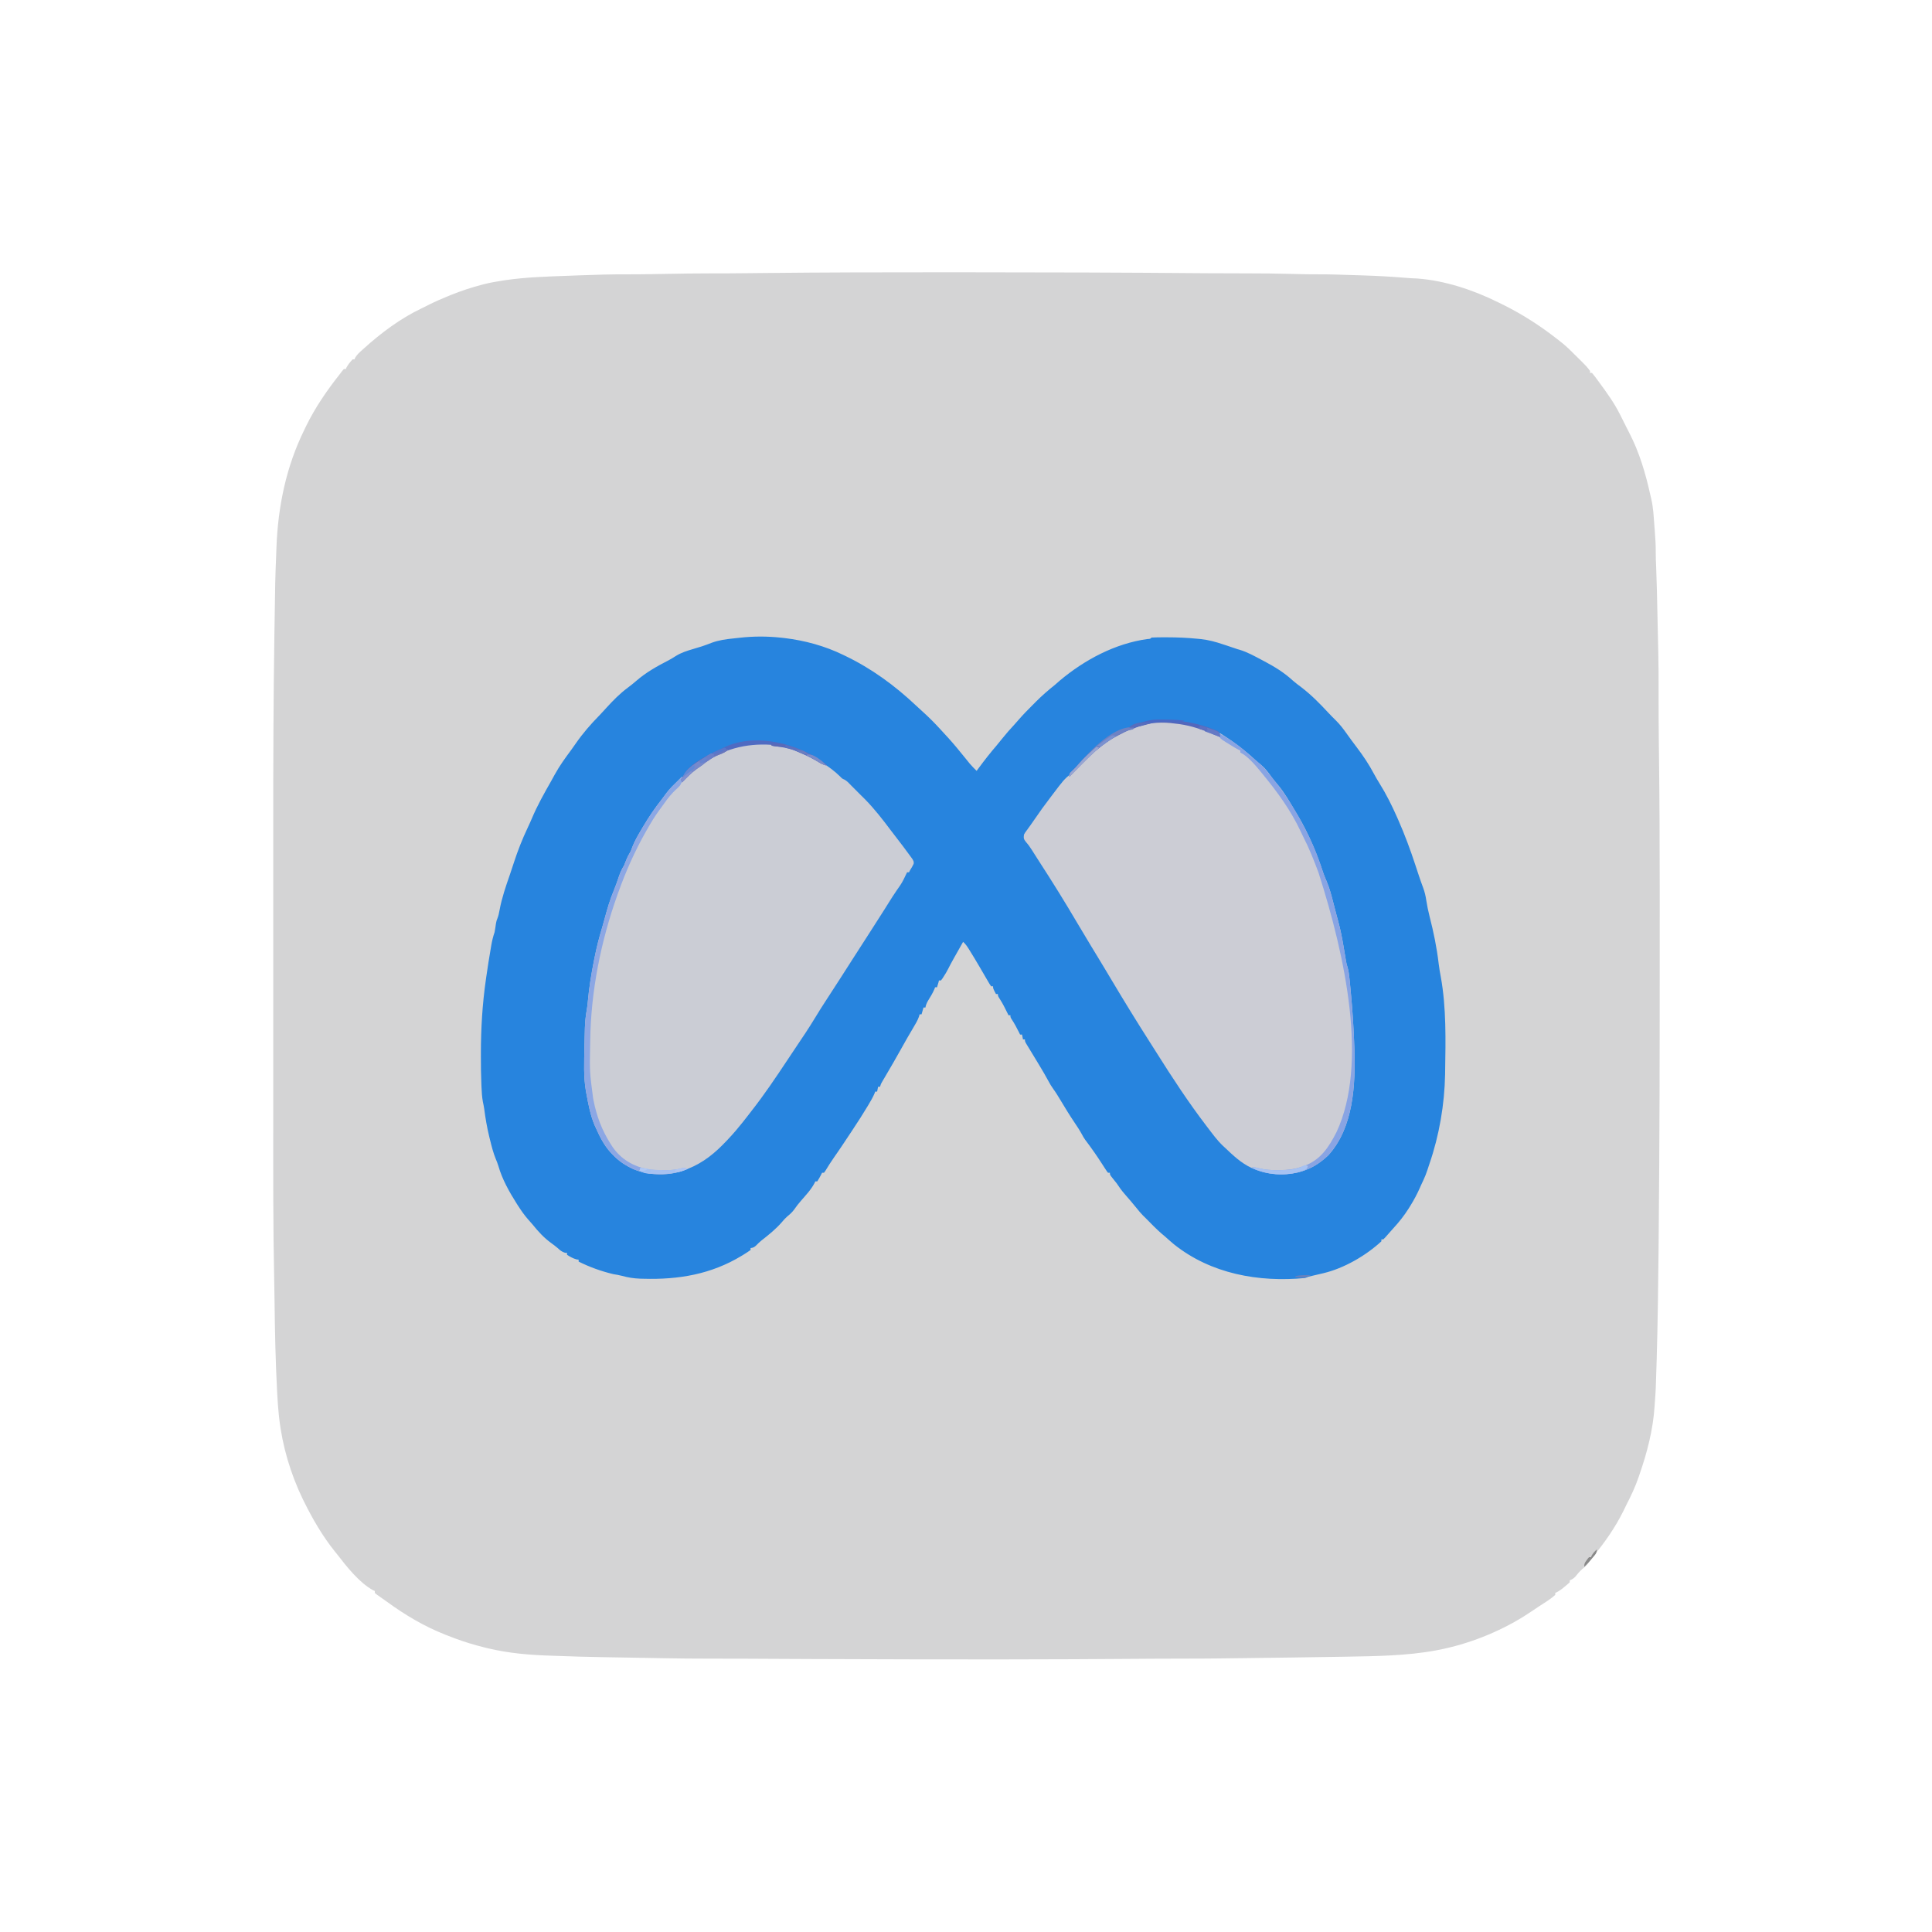 <?xml version="1.0" encoding="UTF-8"?>
<svg version="1.1" xmlns="http://www.w3.org/2000/svg" width="2000" height="2000">
<path d="M0 0 C8.969 0.004 17.938 0.007 26.906 0.008 C109.279 0.018 191.647 0.261 274.017 0.978 C288.885 1.105 303.75 1.154 318.618 1.126 C332.395 1.102 346.159 1.298 359.931 1.631 C364.076 1.727 368.22 1.82 372.365 1.912 C373.843 1.945 373.843 1.945 375.352 1.979 C380.613 2.091 385.867 2.142 391.13 2.107 C402.394 2.069 413.65 2.501 424.907 2.875 C428.825 3.004 432.743 3.124 436.661 3.244 C451.207 3.71 465.684 4.481 480.187 5.702 C484.332 6.05 488.462 6.291 492.619 6.443 C521.042 8.453 551.111 18.479 576.494 31.131 C577.858 31.8 579.223 32.469 580.587 33.138 C601.028 43.209 619.552 55.093 637.494 69.131 C638.442 69.87 639.391 70.61 640.369 71.373 C644.674 74.768 648.647 78.214 652.494 82.131 C653.448 83.076 654.404 84.02 655.361 84.963 C668.343 97.804 668.343 97.804 671.494 102.131 C671.494 102.791 671.494 103.451 671.494 104.131 C672.154 104.131 672.814 104.131 673.494 104.131 C675.395 106.425 677.174 108.728 678.931 111.131 C679.727 112.208 679.727 112.208 680.539 113.307 C688.526 124.184 696.425 135.043 702.494 147.131 C702.951 148.035 702.951 148.035 703.418 148.958 C705.145 152.374 706.856 155.797 708.552 159.228 C709.708 161.564 710.885 163.879 712.091 166.189 C722.6 186.394 729.092 208.555 733.963 230.719 C734.299 232.246 734.65 233.771 735.02 235.29 C736.869 243.398 737.322 251.671 737.926 259.943 C738.118 262.559 738.321 265.174 738.525 267.789 C739.108 275.428 739.627 283.009 739.515 290.675 C739.475 295.289 739.734 299.896 739.931 304.506 C740.61 321.649 740.95 338.799 741.302 355.952 C741.428 362.079 741.563 368.205 741.707 374.331 C741.804 378.506 741.896 382.682 741.988 386.857 C742.031 388.783 742.076 390.71 742.123 392.636 C742.463 406.621 742.504 420.597 742.479 434.585 C742.453 451.706 742.499 468.823 742.708 485.943 C742.719 486.84 742.73 487.737 742.741 488.662 C742.786 492.39 742.832 496.119 742.878 499.848 C743.432 544.611 743.606 589.372 743.626 634.138 C743.627 634.89 743.627 635.641 743.627 636.415 C743.636 656.674 743.632 676.932 743.623 697.191 C743.619 706.95 743.617 716.71 743.615 726.47 C743.602 808.052 743.576 889.635 742.528 1002.931 C742.494 1006.102 742.461 1009.273 742.428 1012.443 C742.038 1050.009 741.593 1087.578 740.494 1125.131 C740.473 1125.839 740.452 1126.548 740.431 1127.277 C739.572 1156.526 739.572 1156.526 738.644 1169.058 C738.539 1170.511 738.442 1171.964 738.351 1173.418 C736.774 1198.144 730.623 1221.804 722.494 1245.131 C722.091 1246.305 722.091 1246.305 721.681 1247.504 C718.344 1257.192 714.14 1266.254 709.413 1275.338 C708.137 1277.826 706.949 1280.356 705.744 1282.881 C697.198 1299.924 686.572 1315.098 674.419 1329.728 C672.36 1332.21 672.36 1332.21 670.369 1335.443 C668.323 1338.375 666.116 1340.247 663.361 1342.482 C660.658 1344.868 658.438 1347.602 656.169 1350.396 C654.4 1352.227 652.821 1353.137 650.494 1354.131 C650.494 1354.791 650.494 1355.451 650.494 1356.131 C648.801 1357.695 647.038 1359.184 645.244 1360.631 C644.269 1361.425 643.294 1362.219 642.29 1363.037 C640.045 1364.718 638.047 1366.012 635.494 1367.131 C635.494 1367.791 635.494 1368.451 635.494 1369.131 C630.426 1373.811 624.155 1377.417 618.415 1381.201 C616.709 1382.328 615.008 1383.464 613.322 1384.623 C611.07 1386.167 608.791 1387.655 606.494 1389.131 C605.399 1389.836 604.305 1390.541 603.177 1391.267 C576.621 1407.858 545.197 1420.227 514.494 1426.131 C513.745 1426.277 512.996 1426.423 512.224 1426.574 C481.678 1432.28 449.479 1432.591 418.494 1433.131 C417.466 1433.149 416.438 1433.168 415.378 1433.187 C380.312 1433.816 345.242 1434.238 310.173 1434.659 C307.413 1434.693 304.654 1434.726 301.895 1434.76 C297.469 1434.815 293.043 1434.867 288.617 1434.918 C287.01 1434.937 285.402 1434.956 283.795 1434.976 C273.052 1435.109 262.312 1435.136 251.569 1435.126 C240.049 1435.116 228.53 1435.153 217.01 1435.238 C216.255 1435.244 215.499 1435.249 214.721 1435.255 C211.555 1435.279 208.39 1435.303 205.224 1435.327 C115.283 1436.018 25.348 1436.207 -136.462 1435.537 C-137.154 1435.534 -137.847 1435.531 -138.56 1435.527 C-153.587 1435.458 -168.614 1435.386 -183.641 1435.309 C-188.284 1435.285 -192.928 1435.262 -197.571 1435.238 C-199.23 1435.23 -199.23 1435.23 -200.923 1435.221 C-214.656 1435.153 -228.387 1435.122 -242.12 1435.14 C-256.887 1435.158 -271.647 1434.994 -286.413 1434.728 C-288.895 1434.686 -291.377 1434.643 -293.859 1434.601 C-298.988 1434.513 -304.116 1434.423 -309.245 1434.331 C-315.729 1434.215 -322.214 1434.104 -328.698 1433.995 C-333.799 1433.909 -338.899 1433.82 -343.999 1433.73 C-346.387 1433.688 -348.775 1433.647 -351.164 1433.607 C-367.276 1433.333 -383.374 1432.864 -399.478 1432.246 C-403.177 1432.105 -406.876 1431.974 -410.576 1431.846 C-433.728 1430.939 -456.158 1428.335 -478.506 1422.131 C-479.319 1421.911 -480.132 1421.692 -480.969 1421.466 C-491.391 1418.641 -501.478 1415.121 -511.506 1411.131 C-512.608 1410.7 -512.608 1410.7 -513.732 1410.26 C-535.408 1401.739 -554.982 1390.019 -573.789 1376.369 C-575.464 1375.161 -577.151 1373.97 -578.842 1372.783 C-579.845 1372.073 -580.848 1371.362 -581.881 1370.631 C-582.776 1370.002 -583.671 1369.372 -584.592 1368.724 C-585.54 1367.935 -585.54 1367.935 -586.506 1367.131 C-586.506 1366.471 -586.506 1365.811 -586.506 1365.131 C-587.079 1364.875 -587.651 1364.62 -588.241 1364.357 C-602.503 1356.636 -615.732 1339.828 -625.506 1327.131 C-626.255 1326.21 -627.004 1325.29 -627.776 1324.342 C-640.355 1308.612 -650.599 1291.157 -659.506 1273.131 C-660.056 1272.031 -660.605 1270.931 -661.171 1269.799 C-673.824 1243.442 -682.222 1215.156 -685.506 1186.131 C-685.664 1184.748 -685.664 1184.748 -685.825 1183.338 C-686.619 1175.95 -687.102 1168.549 -687.506 1161.131 C-687.548 1160.37 -687.589 1159.609 -687.632 1158.825 C-689.313 1127.423 -689.932 1096.008 -690.306 1064.567 C-690.399 1056.952 -690.518 1049.339 -690.68 1041.725 C-691.806 988.678 -691.655 935.623 -691.642 882.567 C-691.639 872.775 -691.639 862.984 -691.64 853.193 C-691.64 852.488 -691.64 851.783 -691.641 851.056 C-691.641 848.191 -691.641 845.325 -691.641 842.46 C-691.645 815.755 -691.642 789.05 -691.636 762.345 C-691.632 738.865 -691.632 715.384 -691.637 691.904 C-691.642 665.274 -691.644 638.644 -691.641 612.014 C-691.641 609.147 -691.641 606.28 -691.64 603.413 C-691.64 602.708 -691.64 602.003 -691.64 601.276 C-691.639 591.528 -691.64 581.781 -691.642 572.034 C-691.658 507.392 -691.473 442.765 -690.506 378.131 C-690.495 377.383 -690.484 376.636 -690.473 375.866 C-689.605 317.78 -689.605 317.78 -688.623 293.074 C-688.515 290.337 -688.42 287.599 -688.327 284.861 C-686.726 242.34 -678.339 201.43 -659.506 163.131 C-658.675 161.392 -658.675 161.392 -657.827 159.619 C-648.302 140.021 -636.002 122.186 -622.506 105.131 C-621.794 104.186 -621.081 103.241 -620.346 102.267 C-619.739 101.562 -619.132 100.857 -618.506 100.131 C-617.846 100.131 -617.186 100.131 -616.506 100.131 C-616.28 99.594 -616.053 99.058 -615.819 98.506 C-614.051 95.306 -611.97 92.84 -609.506 90.131 C-608.846 90.131 -608.186 90.131 -607.506 90.131 C-607.299 89.588 -607.091 89.045 -606.878 88.486 C-604.982 85.229 -602.344 82.936 -599.569 80.443 C-598.983 79.911 -598.396 79.379 -597.792 78.832 C-580.062 62.86 -560.171 47.882 -538.54 37.588 C-535.656 36.202 -532.809 34.759 -529.96 33.302 C-523.589 30.114 -517.104 27.311 -510.506 24.631 C-509.335 24.154 -508.163 23.678 -506.955 23.187 C-496.965 19.194 -486.908 15.866 -476.506 13.131 C-475.38 12.828 -474.253 12.525 -473.092 12.213 C-466.791 10.641 -460.419 9.566 -454.006 8.568 C-453.279 8.453 -452.551 8.338 -451.801 8.22 C-429.994 5.004 -408.01 4.398 -386.017 3.603 C-382.522 3.474 -379.028 3.337 -375.534 3.2 C-358.082 2.521 -340.669 2.01 -323.201 2.113 C-315.544 2.152 -307.889 2.036 -300.233 1.912 C-299.535 1.901 -298.836 1.89 -298.117 1.878 C-292.405 1.787 -286.694 1.691 -280.983 1.594 C-276.689 1.521 -272.396 1.451 -268.103 1.383 C-266.173 1.351 -264.244 1.317 -262.315 1.283 C-255.027 1.167 -247.743 1.126 -240.455 1.141 C-226.446 1.168 -212.443 1.069 -198.435 0.916 C-196.384 0.894 -194.334 0.872 -192.283 0.85 C-190.719 0.833 -190.719 0.833 -189.123 0.816 C-187.531 0.799 -187.531 0.799 -185.907 0.781 C-184.828 0.77 -183.748 0.758 -182.636 0.746 C-121.757 0.093 -60.882 -0.03 0 0 Z " fill="#D4D4D5" transform="translate(974.506,281.869)"/>
<path d="M0 0 C1.192 0.129 2.384 0.258 3.612 0.391 C24.504 2.871 45.575 8.602 64.5 17.875 C65.383 18.298 65.383 18.298 66.284 18.73 C93.704 31.88 117.855 49.563 139.936 70.408 C142.598 72.904 145.301 75.356 148 77.812 C153.688 82.993 159.049 88.4 164.25 94.062 C165.037 94.918 165.037 94.918 165.839 95.791 C167.394 97.484 168.947 99.179 170.5 100.875 C171.313 101.761 172.127 102.646 172.965 103.559 C179.221 110.43 185.059 117.608 190.891 124.84 C191.669 125.8 192.448 126.761 193.25 127.75 C194.294 129.046 194.294 129.046 195.359 130.367 C197.616 133.011 200.012 135.448 202.5 137.875 C203.239 136.871 203.977 135.867 204.738 134.832 C210.58 126.939 216.573 119.269 222.98 111.828 C225.24 109.18 227.414 106.488 229.562 103.75 C233.152 99.219 236.987 94.954 240.91 90.711 C242.861 88.575 244.754 86.417 246.637 84.223 C250.836 79.41 255.308 74.881 259.823 70.366 C261.239 68.948 262.647 67.522 264.055 66.096 C270.225 59.912 276.68 54.325 283.5 48.875 C285.294 47.315 287.086 45.753 288.875 44.188 C314.542 22.765 345.789 6.109 379.098 1.418 C382.327 1.244 382.327 1.244 383.5 -0.125 C388.242 -0.42 393 -0.37 397.75 -0.375 C398.463 -0.376 399.175 -0.377 399.91 -0.378 C410.394 -0.368 420.749 0.081 431.188 1.125 C432.336 1.234 433.484 1.343 434.667 1.456 C442.636 2.343 449.92 4.299 457.5 6.875 C458.911 7.335 460.323 7.795 461.734 8.254 C462.895 8.644 464.055 9.035 465.25 9.438 C466.42 9.831 467.591 10.224 468.797 10.629 C470.63 11.246 470.63 11.246 472.5 11.875 C473.118 12.048 473.736 12.222 474.373 12.4 C482.753 14.873 490.373 19.181 498.062 23.25 C498.824 23.651 499.585 24.052 500.369 24.465 C511.15 30.179 520.894 36.157 529.906 44.455 C532.596 46.851 535.49 48.97 538.375 51.125 C548.794 59.075 557.68 68.104 566.57 77.691 C569.169 80.493 571.836 83.191 574.578 85.852 C578.572 89.82 581.861 94.112 585.125 98.688 C586.341 100.37 587.557 102.052 588.773 103.734 C589.388 104.587 590.003 105.44 590.636 106.318 C592.448 108.804 594.297 111.258 596.164 113.703 C602.883 122.542 608.767 131.406 613.965 141.215 C615.679 144.433 617.502 147.542 619.441 150.629 C626.646 162.159 632.521 174.018 638 186.438 C638.339 187.206 638.678 187.974 639.028 188.765 C645.692 203.922 651.395 219.276 656.562 235 C657.593 238.128 658.626 241.256 659.66 244.383 C659.906 245.129 660.152 245.876 660.406 246.645 C661.78 250.792 663.233 254.894 664.777 258.98 C666.379 263.317 667.345 267.496 668 272.062 C668.891 277.62 669.967 283.043 671.375 288.5 C675.558 304.74 678.882 320.913 680.824 337.578 C681.375 342.203 682.181 346.752 683.038 351.329 C688.787 383.036 688.007 416.767 687.5 448.875 C687.486 449.897 687.472 450.918 687.458 451.971 C686.899 483.114 681.36 515.418 671.204 544.823 C670.436 547.061 669.706 549.309 668.973 551.559 C667.864 554.886 666.619 558.072 665.125 561.25 C664.746 562.062 664.367 562.874 663.977 563.711 C663.489 564.755 663.002 565.799 662.5 566.875 C662.148 567.68 661.797 568.485 661.435 569.314 C658.53 575.905 655.241 582.073 651.438 588.188 C650.874 589.095 650.31 590.003 649.729 590.939 C645.04 598.33 639.822 604.949 633.886 611.366 C632.503 612.871 631.158 614.404 629.82 615.949 C625.319 621.105 625.319 621.105 623.5 622.875 C622.84 622.875 622.18 622.875 621.5 622.875 C621.5 623.535 621.5 624.195 621.5 624.875 C605.516 639.66 582.798 652.853 561.5 657.875 C560.493 658.114 560.493 658.114 559.465 658.358 C556.383 659.089 553.3 659.819 550.211 660.519 C546.25 661.383 546.25 661.383 542.5 662.875 C494.493 667.47 445.027 658.578 406.688 627.906 C403.553 625.307 400.523 622.602 397.5 619.875 C396.167 618.749 394.834 617.624 393.5 616.5 C388.044 611.708 382.999 606.461 377.904 601.292 C376.734 600.111 375.549 598.946 374.359 597.785 C372.257 595.625 370.387 593.351 368.5 591 C364.328 585.845 360.034 580.809 355.662 575.823 C352.634 572.333 350.03 568.752 347.5 564.875 C345.662 562.499 343.781 560.163 341.891 557.828 C340.5 555.875 340.5 555.875 340.5 553.875 C339.84 553.875 339.18 553.875 338.5 553.875 C337.33 552.445 337.33 552.445 336.031 550.43 C335.547 549.689 335.063 548.948 334.564 548.184 C333.79 546.979 333.79 546.979 333 545.75 C331.92 544.098 330.838 542.447 329.754 540.797 C329.21 539.969 328.666 539.14 328.106 538.287 C325.788 534.806 323.38 531.395 320.938 528 C320.33 527.155 320.33 527.155 319.711 526.292 C318.117 524.084 316.511 521.89 314.852 519.73 C313.516 517.897 312.481 516.074 311.438 514.062 C309.201 509.966 306.685 506.106 304.062 502.25 C298.895 494.64 294.136 486.798 289.41 478.908 C286.965 474.842 284.53 470.821 281.742 466.98 C279.892 464.417 278.378 461.987 276.938 459.188 C274.023 453.727 270.88 448.425 267.688 443.125 C267.171 442.266 266.654 441.408 266.122 440.523 C263.666 436.449 261.2 432.381 258.723 428.32 C258.093 427.283 258.093 427.283 257.45 426.226 C256.668 424.937 255.881 423.651 255.091 422.368 C252.5 418.1 252.5 418.1 252.5 415.875 C251.84 415.875 251.18 415.875 250.5 415.875 C250.17 414.225 249.84 412.575 249.5 410.875 C248.84 410.875 248.18 410.875 247.5 410.875 C247.197 410.246 246.894 409.617 246.582 408.969 C244.117 403.933 241.527 399.137 238.418 394.469 C237.5 392.875 237.5 392.875 237.5 390.875 C236.84 390.875 236.18 390.875 235.5 390.875 C234.937 389.715 234.937 389.715 234.363 388.531 C231.962 383.643 229.576 378.833 226.625 374.25 C224.5 370.875 224.5 370.875 224.5 368.875 C223.84 368.875 223.18 368.875 222.5 368.875 C219.5 363.125 219.5 363.125 219.5 360.875 C218.84 360.875 218.18 360.875 217.5 360.875 C215.963 358.65 215.963 358.65 214.156 355.531 C213.491 354.394 212.826 353.256 212.141 352.084 C211.791 351.478 211.441 350.871 211.081 350.247 C209.284 347.135 207.462 344.037 205.645 340.938 C205.108 340.02 205.108 340.02 204.56 339.084 C201.667 334.14 198.716 329.237 195.688 324.375 C195.104 323.427 195.104 323.427 194.508 322.459 C192.737 319.632 191.01 317.092 188.5 314.875 C185.44 320.208 182.426 325.565 179.438 330.938 C179.004 331.714 178.57 332.491 178.123 333.291 C176.313 336.545 174.54 339.794 172.883 343.129 C171.541 345.793 170.077 348.26 168.438 350.75 C167.931 351.531 167.424 352.312 166.902 353.117 C166.208 353.987 166.208 353.987 165.5 354.875 C164.84 354.875 164.18 354.875 163.5 354.875 C163.356 355.473 163.211 356.071 163.062 356.688 C162.613 358.437 162.071 360.162 161.5 361.875 C160.84 361.875 160.18 361.875 159.5 361.875 C159.243 362.575 158.987 363.275 158.723 363.996 C156.913 368.257 154.455 372.084 152.059 376.035 C150.753 378.413 149.963 380.232 149.5 382.875 C148.84 382.875 148.18 382.875 147.5 382.875 C146.84 385.185 146.18 387.495 145.5 389.875 C144.84 389.875 144.18 389.875 143.5 389.875 C143.258 390.714 143.015 391.553 142.766 392.418 C141.342 396.306 139.399 399.673 137.25 403.188 C132.944 410.363 128.815 417.623 124.75 424.938 C119.252 434.821 113.614 444.614 107.854 454.348 C107.298 455.293 106.741 456.238 106.168 457.211 C105.676 458.042 105.184 458.872 104.677 459.728 C103.376 461.95 103.376 461.95 102.5 464.875 C101.84 464.875 101.18 464.875 100.5 464.875 C100.17 466.525 99.84 468.175 99.5 469.875 C98.84 469.875 98.18 469.875 97.5 469.875 C97.142 470.873 97.142 470.873 96.777 471.891 C95.163 475.662 93.156 479.102 91.062 482.625 C90.397 483.749 90.397 483.749 89.717 484.896 C84.862 493.032 79.727 500.974 74.5 508.875 C73.862 509.84 73.223 510.805 72.565 511.8 C70.464 514.973 68.358 518.143 66.25 521.312 C65.589 522.307 64.927 523.302 64.246 524.326 C61.131 528.992 57.986 533.629 54.754 538.215 C51.632 542.647 48.787 547.183 45.98 551.82 C45.492 552.498 45.003 553.176 44.5 553.875 C43.84 553.875 43.18 553.875 42.5 553.875 C42.098 554.71 42.098 554.71 41.688 555.562 C40.391 558.087 39.075 560.512 37.5 562.875 C36.84 562.875 36.18 562.875 35.5 562.875 C35.08 563.759 35.08 563.759 34.652 564.66 C31.08 571.527 25.481 577.307 20.468 583.15 C18.077 585.952 15.798 588.751 13.75 591.812 C11.498 594.878 9.231 596.913 6.309 599.289 C4.398 600.965 2.821 602.743 1.188 604.688 C-5.12 612.08 -12.686 618.106 -20.309 624.082 C-22.14 625.58 -23.761 627.09 -25.375 628.812 C-27.502 630.877 -28.595 631.552 -31.5 631.875 C-31.5 632.535 -31.5 633.195 -31.5 633.875 C-33.844 635.54 -36.175 637.067 -38.625 638.562 C-39.353 639.009 -40.081 639.456 -40.83 639.917 C-72.324 659.01 -106.131 664.702 -142.562 663.625 C-143.667 663.599 -144.772 663.573 -145.911 663.546 C-152.466 663.296 -158.424 662.375 -164.744 660.603 C-167.648 659.836 -170.535 659.344 -173.5 658.875 C-185.793 655.989 -198.195 651.527 -209.5 645.875 C-209.5 645.215 -209.5 644.555 -209.5 643.875 C-210.181 643.793 -210.861 643.71 -211.562 643.625 C-215.375 642.652 -218.141 640.917 -221.5 638.875 C-221.5 638.215 -221.5 637.555 -221.5 636.875 C-222.181 636.834 -222.861 636.793 -223.562 636.75 C-226.904 635.755 -228.76 634.116 -231.301 631.785 C-233.455 629.914 -235.71 628.257 -238.023 626.589 C-245.496 621.139 -251.247 614.83 -257.031 607.651 C-258.625 605.724 -260.288 603.874 -261.961 602.016 C-265.629 597.839 -268.734 593.413 -271.75 588.75 C-272.304 587.895 -272.857 587.039 -273.427 586.158 C-281.162 573.952 -288.675 560.683 -292.621 546.703 C-293.409 544.169 -294.347 541.826 -295.375 539.383 C-297.863 533.233 -299.481 526.933 -301.062 520.5 C-301.367 519.274 -301.671 518.047 -301.985 516.783 C-304.31 507.179 -305.974 497.609 -307.228 487.815 C-307.577 485.329 -308.094 482.891 -308.625 480.438 C-309.564 475.415 -309.813 470.418 -310.043 465.324 C-310.085 464.4 -310.128 463.476 -310.171 462.524 C-310.592 452.725 -310.699 442.933 -310.688 433.125 C-310.687 432.205 -310.687 431.284 -310.687 430.336 C-310.652 404.673 -309.182 379.294 -305.5 353.875 C-305.32 352.596 -305.32 352.596 -305.137 351.291 C-303.735 341.334 -302.123 331.413 -300.438 321.5 C-300.275 320.531 -300.113 319.561 -299.946 318.562 C-299.124 313.821 -298.08 309.431 -296.5 304.875 C-295.939 301.85 -295.501 298.822 -295.062 295.777 C-294.5 292.875 -294.5 292.875 -293.535 290.512 C-292.442 287.726 -291.893 284.992 -291.36 282.054 C-289.037 269.396 -284.879 257.439 -280.676 245.303 C-279.164 240.896 -277.716 236.469 -276.268 232.042 C-272.295 219.931 -267.742 208.352 -262.279 196.835 C-260.719 193.538 -259.211 190.231 -257.801 186.867 C-252.221 173.65 -245.249 161.271 -238.165 148.819 C-236.823 146.447 -235.505 144.066 -234.211 141.668 C-229.264 132.627 -223.312 124.461 -217.192 116.194 C-215.538 113.927 -213.931 111.634 -212.336 109.324 C-205.129 98.949 -197.16 89.817 -188.342 80.782 C-185.688 78.034 -183.125 75.209 -180.562 72.375 C-173.695 64.885 -166.939 57.968 -158.765 51.88 C-155.733 49.617 -152.8 47.303 -149.953 44.809 C-139.616 35.836 -128.421 29.594 -116.27 23.364 C-113.608 21.933 -111.086 20.374 -108.539 18.75 C-103.07 15.417 -97.365 13.618 -91.25 11.812 C-89.161 11.178 -87.072 10.542 -84.984 9.902 C-83.393 9.422 -83.393 9.422 -81.77 8.932 C-78.385 7.838 -75.104 6.562 -71.789 5.273 C-64.387 2.6 -57.154 1.57 -49.369 0.789 C-47.131 0.563 -44.898 0.31 -42.664 0.053 C-28.363 -1.531 -14.329 -1.553 0 0 Z " fill="#2784DE" transform="translate(808.5,660.125)"/>
<path d="M0 0 C2.078 0.764 4.161 1.516 6.25 2.25 C9.288 3.326 12.143 4.506 15 6 C15.33 5.01 15.66 4.02 16 3 C29.174 11.263 41.002 20.092 52.441 30.672 C54.619 32.653 56.845 34.515 59.125 36.375 C63.354 40.044 66.465 44.403 69.73 48.926 C71.795 51.722 73.97 54.316 76.25 56.938 C83.148 65.273 88.461 74.736 94 84 C94.729 85.197 95.458 86.393 96.188 87.59 C107.49 106.639 116.131 126.947 122.946 147.975 C123.956 150.873 125.124 153.629 126.367 156.434 C129.293 163.395 131.201 170.506 133.062 177.812 C133.551 179.689 133.551 179.689 134.049 181.604 C134.708 184.138 135.363 186.674 136.013 189.211 C136.663 191.705 137.333 194.193 138.026 196.675 C140.681 206.212 142.505 215.744 144.125 225.5 C144.503 227.753 144.882 230.005 145.267 232.257 C145.611 234.278 145.949 236.3 146.286 238.322 C146.937 241.991 146.937 241.991 148.023 245.455 C149.109 249.395 149.612 253.264 150 257.316 C150.081 258.113 150.161 258.91 150.244 259.73 C150.505 262.34 150.754 264.951 151 267.562 C151.086 268.465 151.173 269.368 151.262 270.299 C153.088 289.506 154.373 308.716 155 328 C155.024 328.729 155.048 329.457 155.073 330.208 C156.231 366.991 154.214 411.245 128 440 C119.512 448.046 110.323 453.97 99 457 C98.25 457.206 97.5 457.413 96.727 457.625 C81.248 461.141 65.608 459.953 51 454 C50.205 453.678 49.409 453.355 48.59 453.023 C37.928 448.148 29.382 439.988 21 432 C20.363 431.416 19.726 430.832 19.07 430.23 C12.986 424.481 8.061 417.638 3 411 C2.513 410.364 2.027 409.727 1.525 409.071 C-16.764 385.092 -33.257 359.931 -49.317 334.423 C-51.968 330.214 -54.628 326.011 -57.309 321.82 C-70.067 301.873 -82.451 281.7 -94.586 261.368 C-96.949 257.41 -99.317 253.454 -101.688 249.5 C-102.171 248.694 -102.654 247.887 -103.152 247.057 C-106.112 242.125 -109.088 237.203 -112.078 232.289 C-112.433 231.707 -112.787 231.124 -113.152 230.524 C-113.88 229.328 -114.607 228.132 -115.335 226.937 C-115.699 226.339 -116.063 225.741 -116.438 225.125 C-116.802 224.526 -117.166 223.927 -117.542 223.31 C-122.312 215.468 -127.035 207.6 -131.688 199.688 C-144.379 178.117 -157.553 156.856 -171.195 135.874 C-173.793 131.877 -176.348 127.856 -178.875 123.812 C-180.727 120.863 -182.603 118.207 -184.938 115.625 C-187.319 112.594 -187.436 111.732 -187 108 C-185.855 105.887 -185.855 105.887 -184.188 103.688 C-181.394 99.9 -178.673 96.087 -176.03 92.194 C-170.892 84.629 -165.562 77.261 -160 70 C-159.166 68.896 -158.333 67.792 -157.5 66.688 C-145.783 51.21 -145.783 51.21 -138.434 44.926 C-132.552 39.837 -127.195 34.203 -121.79 28.618 C-108.184 14.588 -91.679 3.163 -73 -3 C-71.916 -3.501 -70.832 -4.003 -69.715 -4.52 C-65.341 -6.263 -61.201 -7.013 -56.562 -7.688 C-55.755 -7.817 -54.947 -7.947 -54.115 -8.08 C-35.637 -10.894 -17.001 -7.294 0 0 Z " fill="#CCCDD5" transform="translate(1247,756)"/>
<path d="M0 0 C1.843 0.319 3.687 0.638 5.531 0.95 C12.798 2.208 19.287 3.871 26 7 C27.092 7.471 28.184 7.941 29.309 8.426 C43.378 14.587 56.878 22.133 67.836 33.004 C69.829 35.033 69.829 35.033 71.977 35.965 C74.89 37.455 76.746 39.639 79 42 C79.977 42.982 80.956 43.961 81.938 44.938 C88.062 51.062 88.062 51.062 89.566 52.569 C90.871 53.871 92.185 55.163 93.5 56.453 C103.344 66.481 111.932 77.606 120.357 88.825 C122.021 91.028 123.702 93.215 125.391 95.398 C130.471 101.971 135.527 108.566 140.375 115.312 C141.469 116.823 141.469 116.823 142.586 118.363 C144 121 144 121 143.82 123.191 C142.733 125.588 141.404 127.776 140 130 C139.67 130.66 139.34 131.32 139 132 C138.34 132 137.68 132 137 132 C135.726 134.525 134.507 137.06 133.312 139.625 C131.292 143.659 128.807 147.189 126.18 150.848 C123.373 154.907 120.749 159.07 118.125 163.25 C117.602 164.083 117.079 164.915 116.541 165.773 C115.503 167.426 114.467 169.078 113.43 170.73 C111.515 173.771 109.573 176.793 107.625 179.812 C104.412 184.794 101.224 189.791 98.046 194.796 C92.38 203.72 86.668 212.612 80.891 221.466 C76.331 228.466 71.85 235.513 67.378 242.569 C63.081 249.335 58.709 256.049 54.312 262.75 C49.984 269.35 45.748 275.983 41.688 282.75 C35.379 293.225 28.521 303.337 21.701 313.482 C18.724 317.913 15.766 322.356 12.816 326.805 C1.025 344.579 -10.834 362.204 -24 379 C-25.209 380.562 -26.417 382.125 -27.625 383.688 C-28.749 385.126 -29.874 386.564 -31 388 C-31.624 388.799 -32.248 389.598 -32.891 390.422 C-37.693 396.511 -42.686 402.351 -48 408 C-48.568 408.607 -49.135 409.214 -49.72 409.839 C-61.611 422.458 -73.723 432.584 -90 439 C-90.705 439.294 -91.41 439.588 -92.137 439.891 C-108.728 446.54 -129.685 446.25 -146.129 439.336 C-154.603 435.498 -161.612 430.847 -168 424 C-168.767 423.19 -169.534 422.381 -170.324 421.547 C-176.857 414.138 -180.995 405.936 -185 397 C-185.473 395.975 -185.946 394.95 -186.434 393.895 C-190.879 383.411 -192.928 372.148 -195 361 C-195.204 359.91 -195.204 359.91 -195.411 358.799 C-198.06 343.743 -197.268 328.225 -197 313 C-196.982 311.973 -196.982 311.973 -196.964 310.926 C-196.877 306.22 -196.758 301.517 -196.625 296.812 C-196.579 294.998 -196.579 294.998 -196.532 293.148 C-196.312 286.602 -195.665 280.348 -194.491 273.907 C-194.008 271.046 -193.689 268.218 -193.43 265.328 C-192.156 251.148 -189.911 237.325 -187.125 223.375 C-186.878 222.119 -186.878 222.119 -186.625 220.838 C-184.478 210.001 -181.808 199.46 -178.571 188.9 C-177.723 186.081 -176.955 183.241 -176.191 180.398 C-173.441 170.204 -170.619 160.296 -166.477 150.57 C-164.46 145.695 -162.764 140.721 -161.092 135.719 C-159.759 131.82 -158.177 128.485 -156 125 C-155.298 123.348 -154.63 121.681 -154 120 C-152.605 116.406 -150.983 113.306 -149 110 C-148.428 108.533 -147.871 107.059 -147.324 105.582 C-144.893 99.437 -141.679 93.862 -138.312 88.188 C-137.691 87.132 -137.07 86.077 -136.429 84.99 C-130.411 74.857 -123.95 65.27 -116.605 56.043 C-115.052 54.066 -113.59 52.043 -112.125 50 C-108.556 45.203 -104.287 41.147 -100 37 C-98.664 35.669 -97.33 34.336 -96 33 C-95.34 33.33 -94.68 33.66 -94 34 C-94.66 35.32 -95.32 36.64 -96 38 C-95.354 37.285 -94.708 36.569 -94.043 35.832 C-87.992 29.355 -81.583 23.99 -74.25 19 C-73.459 18.461 -72.668 17.922 -71.852 17.366 C-67.062 14.181 -62.213 11.427 -57 9 C-56.054 8.547 -56.054 8.547 -55.088 8.085 C-39.094 0.574 -17.588 -4.971 0 0 Z " fill="#CBCDD5" transform="translate(802,771)"/>
<path d="M0 0 C10.736 6.069 20.472 12.341 29.462 20.812 C32.744 23.896 36.131 26.729 39.688 29.5 C45.329 34.047 49.598 39.279 54 45 C55.332 46.626 56.665 48.251 58 49.875 C62.636 55.72 66.921 61.758 71 68 C71.503 68.769 72.005 69.538 72.523 70.33 C80.186 82.183 86.91 94.375 93.062 107.062 C93.376 107.705 93.689 108.347 94.012 109.008 C99.243 119.775 103.286 130.747 107 142.125 C108.272 146.005 109.717 149.71 111.371 153.441 C114.295 160.4 116.202 167.509 118.062 174.812 C118.388 176.064 118.713 177.315 119.049 178.604 C119.708 181.138 120.363 183.674 121.013 186.211 C121.663 188.705 122.333 191.193 123.026 193.675 C125.681 203.212 127.505 212.744 129.125 222.5 C129.503 224.753 129.882 227.005 130.267 229.257 C130.611 231.278 130.949 233.3 131.286 235.322 C131.937 238.991 131.937 238.991 133.023 242.455 C134.109 246.395 134.612 250.264 135 254.316 C135.121 255.511 135.121 255.511 135.244 256.73 C135.505 259.34 135.754 261.951 136 264.562 C136.086 265.465 136.173 266.368 136.262 267.299 C138.088 286.506 139.373 305.716 140 325 C140.036 326.093 140.036 326.093 140.073 327.208 C141.231 363.991 139.214 408.245 113 437 C104.512 445.046 95.323 450.97 84 454 C82.875 454.309 82.875 454.309 81.727 454.625 C66.505 458.082 50.322 457.243 36 451 C35.34 450.34 34.68 449.68 34 449 C36.664 449.41 39.307 449.824 41.921 450.488 C48.066 452.046 53.927 452.348 60.25 452.312 C61.77 452.306 61.77 452.306 63.321 452.3 C70.942 452.185 77.734 451.436 85 449 C85.886 448.71 86.771 448.42 87.684 448.121 C105.114 441.781 113.633 428.555 121.66 412.727 C154.324 342.387 130.975 231.881 102.98 144.513 C98.282 131.709 93.211 119.101 86.987 106.953 C86.019 105.037 85.103 103.104 84.199 101.156 C74.157 79.804 60.376 60.904 45.454 42.768 C44.317 41.386 43.187 39.998 42.059 38.609 C36.733 32.257 29.453 23.727 22 20 C22 19.34 22 18.68 22 18 C21.424 17.72 20.848 17.44 20.255 17.152 C16.47 15.219 12.909 12.946 9.312 10.688 C8.528 10.214 7.744 9.74 6.936 9.252 C1.231 5.648 1.231 5.648 -0.02 2.145 C-0.013 1.437 -0.007 0.729 0 0 Z " fill="#89A4E3" transform="translate(1262,759)"/>
<path d="M0 0 C0.99 0.495 0.99 0.495 2 1 C1.34 1.66 0.68 2.32 0 3 C-0.102 3.761 -0.204 4.521 -0.309 5.305 C-1.268 9.043 -3.243 10.527 -6.062 13.125 C-10.606 17.453 -14.408 21.916 -17.979 27.102 C-19.866 29.808 -21.817 32.45 -23.789 35.094 C-27.982 40.853 -31.649 46.822 -35.188 53 C-36.151 54.681 -36.151 54.681 -37.134 56.396 C-48.696 76.768 -58.12 97.953 -66 120 C-66.354 120.985 -66.708 121.97 -67.073 122.985 C-84.053 170.723 -94.31 222.261 -95 273 C-95.026 274.475 -95.052 275.95 -95.078 277.425 C-95.633 305.366 -95.633 305.366 -92 333 C-91.855 333.737 -91.711 334.474 -91.562 335.234 C-88.369 351.392 -82.871 366.104 -74 380 C-73.322 381.063 -72.644 382.127 -71.945 383.223 C-63.123 396.004 -50.611 403.328 -35.43 406.43 C-29.874 407.276 -24.297 407.294 -18.688 407.312 C-17.674 407.318 -16.66 407.323 -15.615 407.329 C-10.149 407.277 -5.217 406.827 0.052 405.329 C2.314 404.947 3.832 405.309 6 406 C-11.589 413.035 -32.462 413.765 -50.129 406.336 C-58.603 402.498 -65.612 397.847 -72 391 C-72.767 390.19 -73.534 389.381 -74.324 388.547 C-80.857 381.138 -84.995 372.936 -89 364 C-89.473 362.975 -89.946 361.95 -90.434 360.895 C-94.879 350.411 -96.928 339.148 -99 328 C-99.204 326.91 -99.204 326.91 -99.411 325.799 C-102.06 310.743 -101.268 295.225 -101 280 C-100.982 278.973 -100.982 278.973 -100.964 277.926 C-100.877 273.22 -100.758 268.517 -100.625 263.812 C-100.579 261.998 -100.579 261.998 -100.532 260.148 C-100.312 253.602 -99.665 247.348 -98.491 240.907 C-98.008 238.046 -97.689 235.218 -97.43 232.328 C-96.156 218.148 -93.911 204.325 -91.125 190.375 C-90.878 189.119 -90.878 189.119 -90.625 187.838 C-88.478 177.001 -85.808 166.46 -82.571 155.9 C-81.723 153.081 -80.955 150.241 -80.191 147.398 C-77.441 137.204 -74.619 127.296 -70.477 117.57 C-68.46 112.695 -66.764 107.721 -65.092 102.719 C-63.759 98.82 -62.177 95.485 -60 92 C-59.298 90.348 -58.63 88.681 -58 87 C-56.605 83.406 -54.983 80.306 -53 77 C-52.428 75.533 -51.871 74.059 -51.324 72.582 C-48.893 66.437 -45.679 60.862 -42.312 55.188 C-41.691 54.132 -41.07 53.077 -40.429 51.99 C-34.411 41.857 -27.95 32.27 -20.605 23.043 C-19.052 21.066 -17.59 19.043 -16.125 17 C-12.556 12.203 -8.287 8.147 -4 4 C-2.664 2.669 -1.33 1.336 0 0 Z " fill="#8CA7E4" transform="translate(706,804)"/>
<path d="M0 0 C1.489 0.677 1.489 0.677 3.008 1.367 C10.295 4.815 16.637 9.065 23 14 C19.06 14 16.648 12.221 13.375 10.25 C8.034 7.119 2.728 4.364 -3 2 C-3.922 1.578 -4.843 1.157 -5.793 0.723 C-12.817 -2.412 -19.381 -4.067 -27 -5 C-33.915 -5.915 -33.915 -5.915 -35 -7 C-60.366 -8.637 -86.208 -2.56 -106 14 C-107.849 15.299 -109.703 16.591 -111.562 17.875 C-117.294 22.021 -122.152 26.868 -127 32 C-127.495 30.515 -127.495 30.515 -128 29 C-127.34 28.01 -126.68 27.02 -126 26 C-125.693 25.341 -125.386 24.683 -125.07 24.004 C-118.486 11.676 -98.114 2.529 -86 -3 C-85.076 -3.472 -84.151 -3.944 -83.199 -4.43 C-57.559 -16.688 -24.818 -11.741 0 0 Z " fill="#4F6BC2" transform="translate(833,778)"/>
<path d="M0 0 C1.836 1.371 1.836 1.371 2.609 4.023 C2.722 5.186 2.722 5.186 2.836 6.371 C-0.467 5.061 -3.746 3.704 -7.016 2.312 C-19.381 -2.836 -30.838 -6.339 -44.164 -7.629 C-45.52 -7.793 -46.875 -7.957 -48.23 -8.121 C-61.108 -9.374 -74.353 -8.105 -86.164 -2.629 C-87.092 -2.34 -88.02 -2.051 -88.977 -1.754 C-93.59 -0.126 -97.834 2.107 -102.164 4.371 C-103.607 5.123 -103.607 5.123 -105.078 5.891 C-109.828 8.419 -113.975 10.985 -118.164 14.371 C-118.895 14.927 -119.626 15.482 -120.378 16.055 C-127.966 21.897 -134.584 28.564 -141.289 35.371 C-142.447 36.54 -143.606 37.708 -144.766 38.875 C-147.571 41.702 -150.369 44.535 -153.164 47.371 C-153.164 44.371 -153.164 44.371 -151.879 42.828 C-151.292 42.285 -150.706 41.743 -150.102 41.184 C-147.585 38.782 -145.262 36.358 -143.039 33.684 C-105.172 -10.14 -52.894 -22.215 0 0 Z " fill="#5367BC" transform="translate(1260.164,756.629)"/>
<path d="M0 0 C-3.028 2.498 -5.892 3.834 -9.562 5.188 C-16.194 7.875 -21.368 11.655 -27 16 C-28.853 17.293 -30.707 18.585 -32.562 19.875 C-38.294 24.021 -43.152 28.868 -48 34 C-48.495 32.515 -48.495 32.515 -49 31 C-48.01 29.515 -48.01 29.515 -47 28 C-46.693 27.341 -46.386 26.683 -46.07 26.004 C-40.944 16.406 -26.858 9.905 -18 4 C-17.278 4.041 -16.556 4.082 -15.812 4.125 C-12.826 3.992 -11.585 3.393 -9 2 C-5.839 0.3 -3.66 -0.457 0 0 Z " fill="#7789CB" transform="translate(754,776)"/>
<path d="M0 0 C-1 3 -1 3 -3.875 4.562 C-20.268 10.792 -40.03 9.962 -56 3 C-56.66 2.34 -57.32 1.68 -58 1 C-55.336 1.41 -52.693 1.824 -50.079 2.488 C-43.933 4.046 -38.073 4.347 -31.75 4.312 C-30.236 4.308 -30.236 4.308 -28.692 4.304 C-20.579 4.191 -12.143 3.792 -4.855 -0.164 C-3 -1 -3 -1 0 0 Z " fill="#A6C2F2" transform="translate(1354,1207)"/>
<path d="M0 0 C-0.33 0.66 -0.66 1.32 -1 2 C-2.898 2.441 -4.796 2.88 -6.695 3.316 C-10.821 4.54 -14.331 6.797 -18 9 C-18.771 9.432 -19.542 9.864 -20.336 10.309 C-33.563 17.864 -44.243 27.817 -54.812 38.625 C-56.005 39.833 -57.198 41.04 -58.393 42.246 C-61.27 45.156 -64.138 48.075 -67 51 C-67 48 -67 48 -65.715 46.457 C-65.128 45.914 -64.542 45.372 -63.938 44.812 C-61.421 42.411 -59.098 39.987 -56.875 37.312 C-44.912 23.467 -19.541 -2.665 0 0 Z " fill="#6E82C3" transform="translate(1174,753)"/>
<path d="M0 0 C0.588 0.144 1.176 0.289 1.781 0.438 C9.263 1.986 16.563 2.222 24.188 2.25 C25.208 2.259 26.229 2.268 27.281 2.277 C32.793 2.256 37.745 1.849 43.056 0.331 C45.317 -0.054 46.833 0.309 49 1 C40.017 4.593 31.822 6.356 22.125 6.25 C20.817 6.243 20.817 6.243 19.483 6.236 C5.067 6.034 5.067 6.034 -1 3 C-0.67 2.01 -0.34 1.02 0 0 Z " fill="#A6C1F1" transform="translate(663,1209)"/>
<path d="M0 0 C0.922 -0.002 1.843 -0.004 2.792 -0.006 C3.756 -0.001 4.719 0.003 5.711 0.008 C6.693 0.01 7.676 0.012 8.688 0.014 C15.193 0.053 21.63 0.268 28.086 1.133 C24.352 3.622 22.918 3.192 18.523 2.758 C6.463 1.713 -3.755 2.158 -15.367 5.93 C-20.022 7.407 -23.964 8.524 -28.914 8.133 C-26.015 5.233 -22.451 4.654 -18.602 3.57 C-17.842 3.349 -17.082 3.128 -16.299 2.9 C-10.847 1.333 -5.71 0.008 0 0 Z " fill="#4A68C4" transform="translate(1197.914,744.867)"/>
<path d="M0 0 C7.028 1.734 13.492 3.837 20 7 C20.937 7.432 21.874 7.864 22.84 8.309 C30.185 11.797 36.58 16.021 43 21 C39.06 21 36.648 19.221 33.375 17.25 C28.036 14.12 22.733 11.348 17 9 C15.496 8.35 15.496 8.35 13.961 7.688 C7.162 4.765 7.162 4.765 0 3 C0 2.01 0 1.02 0 0 Z " fill="#5B72C0" transform="translate(813,771)"/>
<path d="M0 0 C-3.086 2.548 -6.085 3.949 -9.812 5.375 C-13.518 6.861 -16.716 8.304 -19.875 10.75 C-23.101 13.073 -25.085 13.714 -29 14 C-29.33 13.34 -29.66 12.68 -30 12 C-28.114 10.653 -26.216 9.323 -24.312 8 C-22.729 6.886 -22.729 6.886 -21.113 5.75 C-17.867 3.926 -16.591 3.809 -13 4 C-10.917 3.167 -10.917 3.167 -9 2 C-5.839 0.3 -3.66 -0.457 0 0 Z " fill="#6A7FC9" transform="translate(754,776)"/>
<path d="M0 0 C0.99 0.33 1.98 0.66 3 1 C2.407 1.521 1.814 2.043 1.204 2.58 C-5.477 8.516 -11.836 14.716 -18.125 21.062 C-19.091 22.033 -20.057 23.004 -21.023 23.975 C-23.351 26.314 -25.677 28.656 -28 31 C-28 28 -28 28 -26.715 26.457 C-26.128 25.914 -25.542 25.372 -24.938 24.812 C-22.421 22.411 -20.098 19.987 -17.875 17.312 C-12.769 11.364 -6.8 6.254 -1 1 C-0.67 0.67 -0.34 0.34 0 0 Z " fill="#98A5D2" transform="translate(1135,773)"/>
<path d="M0 0 C1.418 0.454 2.834 0.914 4.25 1.375 C5.433 1.758 5.433 1.758 6.641 2.148 C8.896 2.963 10.949 3.755 13 5 C13.75 7.625 13.75 7.625 14 10 C13.295 9.714 12.59 9.428 11.863 9.133 C8.988 7.995 6.095 6.926 3.188 5.875 C1.724 5.345 1.724 5.345 0.23 4.805 C-0.506 4.539 -1.242 4.274 -2 4 C-1.01 3.67 -0.02 3.34 1 3 C0.67 2.01 0.34 1.02 0 0 Z " fill="#6579C5" transform="translate(1249,753)"/>
<path d="M0 0 C0 0.33 0 0.66 0 1 C-2.54 1.676 -5.081 2.341 -7.625 3 C-8.338 3.191 -9.051 3.382 -9.785 3.578 C-13.958 4.65 -17.652 5.219 -22 5 C-16.256 -0.744 -7.587 -0.383 0 0 Z " fill="#576EBD" transform="translate(1191,748)"/>
<path d="M0 0 C1.258 0.124 2.516 0.247 3.812 0.375 C4.874 0.479 4.874 0.479 5.957 0.586 C8 1 8 1 11 3 C11 3.66 11 4.32 11 5 C9.375 4.859 7.75 4.712 6.125 4.562 C5.22 4.481 4.315 4.4 3.383 4.316 C1 4 1 4 -1 3 C-0.67 2.01 -0.34 1.02 0 0 Z " fill="#A1C0F2" transform="translate(663,1209)"/>
<path d="M0 0 C6.54 -0.604 10.917 3.312 16 7 C17.84 8.591 19.392 10.17 21 12 C17.429 10.67 14.298 9.071 11.062 7.062 C7.441 4.848 3.835 2.816 0 1 C0 0.67 0 0.34 0 0 Z " fill="#7A8CC9" transform="translate(835,781)"/>
<path d="M0 0 C-2.458 1.73 -4.919 3.455 -7.387 5.172 C-8.9 6.23 -10.406 7.298 -11.895 8.391 C-13.438 9.5 -13.438 9.5 -16 11 C-16.99 10.67 -17.98 10.34 -19 10 C-14.985 6.892 -10.925 3.862 -6.688 1.062 C-6.052 0.641 -5.416 0.219 -4.762 -0.215 C-3 -1 -3 -1 0 0 Z " fill="#7B91CF" transform="translate(1155,762)"/>
<path d="M0 0 C0 4.095 -1.641 5.336 -4.25 8.438 C-5.039 9.385 -5.828 10.332 -6.641 11.309 C-8.683 13.639 -10.777 15.843 -13 18 C-13 14.656 -12.525 13.932 -10.625 11.312 C-9.964 10.379 -9.964 10.379 -9.289 9.426 C-8.864 8.955 -8.438 8.485 -8 8 C-7.34 8 -6.68 8 -6 8 C-5.753 7.423 -5.505 6.845 -5.25 6.25 C-3.833 3.7 -2.124 1.982 0 0 Z " fill="#898989" transform="translate(1653,1604)"/>
<path d="M0 0 C0.99 0.33 1.98 0.66 3 1 C-0.63 4.63 -4.26 8.26 -8 12 C-8.33 11.01 -8.66 10.02 -9 9 C-6.03 6.03 -3.06 3.06 0 0 Z " fill="#8090D0" transform="translate(714,798)"/>
<path d="M0 0 C-3.072 2.552 -5.985 3.888 -9.75 5.188 C-10.735 5.532 -11.72 5.876 -12.734 6.23 C-13.482 6.484 -14.23 6.738 -15 7 C-15 6.34 -15 5.68 -15 5 C-10.188 1.701 -5.887 -0.336 0 0 Z " fill="#6876BC" transform="translate(754,776)"/>
<path d="M0 0 C1.937 -0.027 3.875 -0.046 5.812 -0.062 C6.891 -0.074 7.97 -0.086 9.082 -0.098 C12 0 12 0 15 1 C15 1.66 15 2.32 15 3 C10.224 3.097 5.694 2.939 1 2 C0.67 1.34 0.34 0.68 0 0 Z " fill="#5A6AB7" transform="translate(798,770)"/>
<path d="M0 0 C3.438 0.812 3.438 0.812 7 2 C7.33 2.99 7.66 3.98 8 5 C0.25 4.25 0.25 4.25 -2 2 C-1.34 2 -0.68 2 0 2 C0 1.34 0 0.68 0 0 Z " fill="#5C70C1" transform="translate(1242,751)"/>
<path d="M0 0 C0 0.99 0 1.98 0 3 C-1.863 4.754 -1.863 4.754 -4.312 6.562 C-5.113 7.162 -5.914 7.761 -6.738 8.379 C-8.469 9.619 -10.228 10.819 -12 12 C-10.564 8.612 -8.795 6.681 -6 4.312 C-5.299 3.711 -4.598 3.109 -3.875 2.488 C-2 1 -2 1 0 0 Z " fill="#6089D8" transform="translate(719,792)"/>
<path d="M0 0 C0.66 0.33 1.32 0.66 2 1 C-1.756 4.429 -6.235 5.564 -11 7 C-11.33 6.34 -11.66 5.68 -12 5 C-10.046 4.136 -8.086 3.284 -6.125 2.438 C-5.034 1.962 -3.944 1.486 -2.82 0.996 C-1.89 0.667 -0.959 0.339 0 0 Z " fill="#5777CC" transform="translate(750,774)"/>
<path d="M0 0 C5.712 0.387 8.737 0.87 13 5 C7.288 4.613 4.263 4.13 0 0 Z " fill="#6B7DBF" transform="translate(824,776)"/>
<path d="M0 0 C-4.243 2.121 -6.324 3.116 -11.125 2.562 C-12.035 2.461 -12.945 2.359 -13.883 2.254 C-14.581 2.17 -15.28 2.086 -16 2 C-16 1.67 -16 1.34 -16 1 C-10.639 -0.129 -5.447 -0.097 0 0 Z " fill="#6581BE" transform="translate(1357,1320)"/>
<path d="M0 0 C-8.429 3.429 -8.429 3.429 -13 3 C-13 2.34 -13 1.68 -13 1 C-11.586 0.634 -10.169 0.283 -8.75 -0.062 C-7.961 -0.26 -7.172 -0.457 -6.359 -0.66 C-3.896 -1.015 -2.344 -0.769 0 0 Z " fill="#AFC5F1" transform="translate(712,1210)"/>
<path d="M0 0 C2.64 0.33 5.28 0.66 8 1 C4.565 3.29 3.015 3.178 -1 3 C-0.67 2.01 -0.34 1.02 0 0 Z " fill="#B0C8F4" transform="translate(663,1209)"/>
<path d="M0 0 C0.66 0.33 1.32 0.66 2 1 C0.35 2.65 -1.3 4.3 -3 6 C-3.99 5.67 -4.98 5.34 -6 5 C-5.196 4.361 -4.391 3.721 -3.562 3.062 C-1.725 1.594 -1.725 1.594 0 0 Z " fill="#6584D1" transform="translate(730,784)"/>
</svg>
